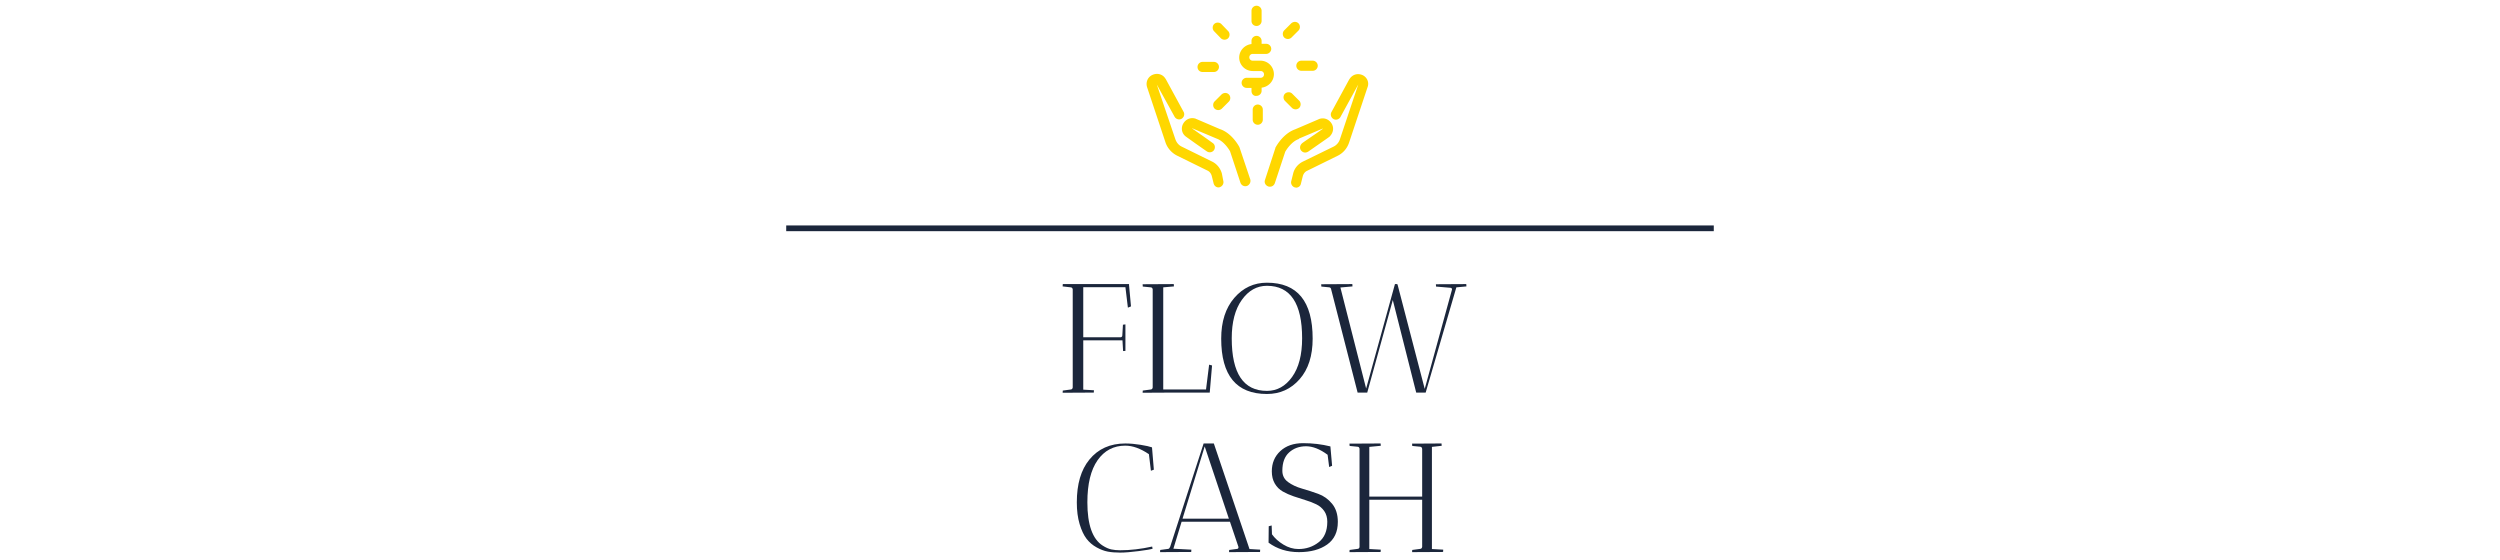 <svg xmlns="http://www.w3.org/2000/svg" version="1.1" xmlns:xlink="http://www.w3.org/1999/xlink" width="1500" height="336" viewBox="0 0 1500 336"><svg xml:space="preserve" width="1500" height="336" data-version="2" data-id="lg_jElTaOV5GlOpvYK1re" viewBox="0 0 571 336" x="0" y="0"><rect width="100%" height="100%" fill="transparent"></rect><path fill="#1b263b" d="m178.011 172.409-4.93-.56.09-1.4h39.81l-.09.28 1.2 13.11-1.86.75-1.48-12.28h-25.3v30.04h22.23q.46.09.83-.23.38-.33.38-.88l.37-6.42 1.49-.19v15.91q-.1 0-1.4.09l-.37-6.42h-23.53v29.58l6.42.37q0 .09-.1 1.39l-18.69.1.09-1.31 4.84-.65q.93-.09 1.12-1.21v-58.87q-.19-1.11-1.12-1.2"></path><rect width="41.01" height="65.2" x="-20.5" y="-32.6" fill="none" rx="0" ry="0" transform="translate(194.09 203.55)"></rect><path fill="#1b263b" d="m221.071 170.549 18.69-.1q0 .1.1 1.4l-6.42.56v61.28h25.67l1.86-14.88 1.76.47-1.39 16.27h-21.58l-18.69.1.09-1.31 4.84-.65q.93-.09 1.11-1.21v-58.87q-.18-1.11-1.11-1.2l-4.84-.47z"></path><rect width="41.66" height="65.2" x="-20.83" y="-32.6" fill="none" rx="0" ry="0" transform="translate(242.4 203.55)"></rect><path fill="#1b263b" d="M268.221 203.189q0-15.35 7.86-24.46 7.86-9.11 19.58-9.11 27.43 0 27.43 33.57 0 15.44-7.81 24.32t-19.62 8.88q-27.44 0-27.44-33.2m6.32-.19q0 31.53 21.12 31.53 9.11 0 15.11-8.37t6-23.16q0-31.52-21.11-31.52-9.03 0-15.07 8.46-6.05 8.46-6.05 23.06"></path><rect width="54.87" height="66.77" x="-27.43" y="-33.38" fill="none" rx="0" ry="0" transform="translate(296.16 203.5)"></rect><path fill="#1b263b" d="m328.211 170.549 18.69-.1q0 .1.09 1.4l-7.25.65 15.44 60.63 17.29-62.68h1.4l-.28.75.37-.75 16.37 62.87 16.37-59.61q0-.93-.84-1.03l-8.74-.74-.09-1.39 18.22-.1q0 .1.1 1.4l-6.05.56-18.41 63.14h-5.68l-14.04-55.52-15.34 55.52h-5.77l-16-62.4q-.27-.65-.93-.74l-4.83-.47z"></path><rect width="87.14" height="65.1" x="-43.57" y="-32.55" fill="none" rx="0" ry="0" transform="translate(372.28 203.5)"></rect><path fill="#1b263b" d="M210.701 267.389q-10.51 0-16.65 8.74-6.13 8.74-6.13 25.29 0 20.09 9.2 25.95 2.79 1.77 5.16 2.28 2.38.51 5.26.51 9.21 0 19.25-2.23l.28 1.3q-1.58.56-8.42 1.44-6.83.89-11.11.89-4.28 0-7.44-.61-3.16-.6-6.7-2.56-3.53-1.95-6-5.16-2.46-3.21-4.13-8.79-1.68-5.58-1.68-13.02 0-16.46 7.53-25.66 7.91-9.68 21.58-9.68 4.19 0 9.07.79t6.93 1.54l1.11 13.39-1.76.65-1.21-9.95q-7.54-5.11-14.14-5.11"></path><rect width="46.22" height="65.48" x="-23.11" y="-32.74" fill="none" rx="0" ry="0" transform="translate(205.2 299.32)"></rect><path fill="#1b263b" d="m250.231 331.179-18.7.1.1-1.31 4.83-.65q.65-.09 1.12-1.21l20.09-62.03h6.13l21.39 63.34 6.42.37q0 .09-.09 1.39l-18.6.1q0-.84.09-1.31l4.84-.65q.74-.09.74-1.11l-5.11-15.16h-29.02l-4.93 16.18 10.79.56q0 .09-.09 1.39m22.59-19.99-14.5-43.34-13.3 43.34z"></path><rect width="60.08" height="65.2" x="-30.04" y="-32.6" fill="none" rx="0" ry="0" transform="translate(262.07 299.18)"></rect><path fill="#1b263b" d="M314.581 329.419q6.88 0 12.09-4.05 5.21-4.04 5.21-12.32 0-3.72-1.81-6.37-1.82-2.65-4.79-4.09-2.98-1.45-6.51-2.51-3.54-1.07-7.07-2.28-3.54-1.21-6.51-2.89-2.98-1.67-4.79-4.74-1.81-3.07-1.81-7.35 0-7.44 5.11-12.18 5.12-4.74 13.67-4.74 8.56 0 16.37 1.95l1.02 11.63-1.76.74-.93-7.35q-6.89-5.11-12.93-5.11-6.05 0-10.14 3.67-4.09 3.67-4.09 11.02 0 4.28 3.44 6.79t8.32 3.91q4.89 1.39 9.77 3.16 4.88 1.77 8.32 5.95 3.44 4.19 3.44 10.88 0 9.02-6.41 13.58-6.42 4.56-16.93 4.56t-18.23-5.68l.1-9.85 1.76-.47.19 5.3q2.51 3.54 6.88 6.19 4.37 2.65 9.02 2.65"></path><rect width="41.57" height="65.38" x="-20.79" y="-32.69" fill="none" rx="0" ry="0" transform="translate(317.92 299.09)"></rect><path fill="#1b263b" d="m382.751 266.179 17.67-.1q0 .1.09 1.4l-5.86.65v61.29l6.79.37q0 .09-.09 1.39l-18.6.1q0-.84.09-1.31l4.84-.65q.93-.09 1.12-1.21v-28.27h-31.72v29.58l6.88.37q0 .09-.09 1.39l-18.69.1.09-1.31 4.84-.65q.93-.09 1.11-1.11v-58.96q-.18-1.12-1.11-1.21l-4.84-.47-.09-1.39 18.69-.1q0 .1.09 1.4l-6.88.65v29.85h31.72v-28.64q-.19-1.21-1.12-1.3l-4.84-.47q-.09-.56-.09-1.39"></path><rect width="56.26" height="65.2" x="-28.13" y="-32.6" fill="none" rx="0" ry="0" transform="translate(373.81 299.18)"></rect><path fill="#1b263b" stroke="#1b263b" stroke-width="3.44" d="M7.23 136.988h556.54"></path><path fill="gold" d="M286.396 54.62v-1.88h-2.892c-1.734 0-3.036-1.445-3.036-3.035 0-1.735 1.446-3.036 3.036-3.036h8.385c1.157 0 2.024-.868 2.024-2.024 0-1.157-.867-2.024-2.024-2.024h-4.77a8.083 8.083 0 0 1-8.096-8.096c0-4.193 3.325-7.663 7.373-8.096v-1.88c0-1.735 1.445-3.036 3.036-3.036 1.735 0 3.036 1.446 3.036 3.036v1.735h2.747c1.734 0 3.035 1.446 3.035 3.036s-1.445 3.036-3.035 3.036h-8.096c-1.157 0-2.024.868-2.024 2.024 0 1.157.867 2.024 2.024 2.024h4.626a8.083 8.083 0 0 1 8.096 8.096c0 4.193-3.325 7.662-7.373 8.096v1.88c0 1.734-1.446 3.035-3.036 3.035-1.735.29-3.036-1.156-3.036-2.891m3.036-39.034c1.735 0 3.036-1.446 3.036-3.036V6.478c0-1.735-1.446-3.036-3.036-3.036-1.735 0-3.036 1.446-3.036 3.036v6.072c0 1.735 1.3 3.036 3.036 3.036m.723 47.13c-1.735 0-3.036 1.446-3.036 3.036v6.072c0 1.735 1.445 3.036 3.036 3.036 1.734 0 3.036-1.446 3.036-3.036v-6.072c0-1.735-1.446-3.036-3.036-3.036m-33.107-19.517h6.795c1.735 0 3.036-1.446 3.036-3.036 0-1.735-1.446-3.036-3.036-3.036h-6.795c-1.735 0-3.036 1.446-3.036 3.036 0 1.735 1.301 3.036 3.036 3.036m66.069-.723c1.734 0 3.035-1.446 3.035-3.036 0-1.735-1.445-3.036-3.035-3.036h-6.795c-1.735 0-3.036 1.446-3.036 3.036 0 1.735 1.445 3.036 3.036 3.036zm-55.082-19.517c.579.578 1.446.867 2.169.867s1.59-.289 2.168-.867c1.157-1.157 1.157-3.18 0-4.337l-4.048-4.193c-1.156-1.156-3.18-1.156-4.337 0-1.156 1.157-1.156 3.181 0 4.338zm38.456 33.251c-1.157 1.157-1.157 3.18 0 4.337l4.193 4.193c.578.578 1.445.867 2.168.867s1.59-.289 2.169-.867c1.156-1.157 1.156-3.18 0-4.337l-4.193-4.193c-1.156-1.156-3.036-1.156-4.337 0m-38.022.434-4.192 4.192c-1.157 1.157-1.157 3.18 0 4.337.578.579 1.445.868 2.168.868s1.59-.29 2.169-.868l4.192-4.192c1.157-1.157 1.157-3.18 0-4.337-1.156-1.157-3.036-1.157-4.337 0m41.78-42.648-4.192 4.192c-1.156 1.157-1.156 3.18 0 4.337.579.579 1.446.868 2.169.868s1.59-.29 2.168-.868l4.193-4.192c1.156-1.157 1.156-3.18 0-4.337-1.157-1.157-3.036-1.157-4.337 0m4.77 69.104 14.024-5.927.144.144c-.867.579-3.47 2.458-6.071 4.193-6.506 4.482-6.506 4.482-6.65 4.77-1.157 1.157-1.302 3.181 0 4.338 1.156 1.156 2.746 1.156 4.047.289.434-.29 3.325-2.313 6.217-4.337 6.65-4.626 6.65-4.626 6.795-4.916 2.024-2.168 2.457-5.204.867-7.662-1.59-2.457-4.482-3.614-7.373-2.602-.145 0-.145 0-.29.145l-14.167 6.072c-7.373 2.602-11.566 10.553-11.71 10.842-.145.145-.145.29-.145.434l-6.216 19.083c-.579 1.59.289 3.325 2.024 3.904.289.144.578.144 1.012.144 1.3 0 2.457-.867 2.891-2.168l6.217-18.794c.578-1.012 3.758-6.217 8.24-7.663-.145-.144 0-.144.145-.289m38.022-38.022c-2.892-1.3-6.072-.433-7.807 2.313 0 0 0 .145-.145.145l-10.698 19.661c-.867 1.446-.29 3.326 1.157 4.193 1.445.867 3.325.29 4.192-1.157l10.698-19.517-10.987 32.818c-.578 1.88-2.024 3.614-3.903 4.482l-18.36 8.963c-2.892 1.446-5.06 4.048-5.784 7.084l-1.156 4.626c-.434 1.59.578 3.325 2.168 3.759.29 0 .579.144.723.144 1.301 0 2.602-.867 2.892-2.313l1.156-4.626c.434-1.446 1.301-2.602 2.602-3.18l18.216-8.964c3.325-1.59 5.783-4.481 6.94-7.951l10.987-32.962c1.301-3.036-.145-6.217-2.891-7.518m-73.731 43.66c0-.144-.145-.289-.145-.433-.144-.29-4.337-8.385-11.71-10.843L253.29 71.39c-.144 0-.144 0-.289-.145-2.891-1.012-5.783.145-7.373 2.603-1.59 2.457-1.301 5.638.867 7.662.29.289.29.289 6.795 4.915 2.892 2.024 5.783 4.048 6.217 4.337 1.156.868 2.891.868 4.048-.289 1.156-1.156 1.156-3.18 0-4.337-.145-.144-.145-.144-6.65-4.77-2.603-1.736-5.06-3.615-6.072-4.193l.144-.145L265 82.956c.145 0 .145 0 .29.144 4.481 1.446 7.662 6.65 8.24 7.662l6.217 18.794c.433 1.302 1.59 2.169 2.89 2.169.29 0 .58 0 1.013-.145 1.59-.578 2.458-2.313 2.024-3.903zm-10.698 15.325c-.868-3.036-2.892-5.638-5.783-7.084l-18.216-8.963c-1.88-.868-3.18-2.458-3.903-4.482L229.58 50.716l10.698 19.373c.867 1.446 2.747 2.024 4.192 1.156 1.446-.867 2.024-2.746 1.157-4.192L234.929 47.39s0-.144-.145-.144c-1.59-2.747-4.915-3.614-7.807-2.313-2.89 1.3-4.192 4.481-3.18 7.517l10.987 32.962c1.157 3.47 3.76 6.361 6.94 7.952l18.215 8.963c1.302.578 2.169 1.735 2.603 3.18l1.156 4.627c.434 1.445 1.59 2.313 2.892 2.313.289 0 .578 0 .723-.145 1.59-.433 2.602-2.168 2.168-3.759z"></path></svg></svg>
